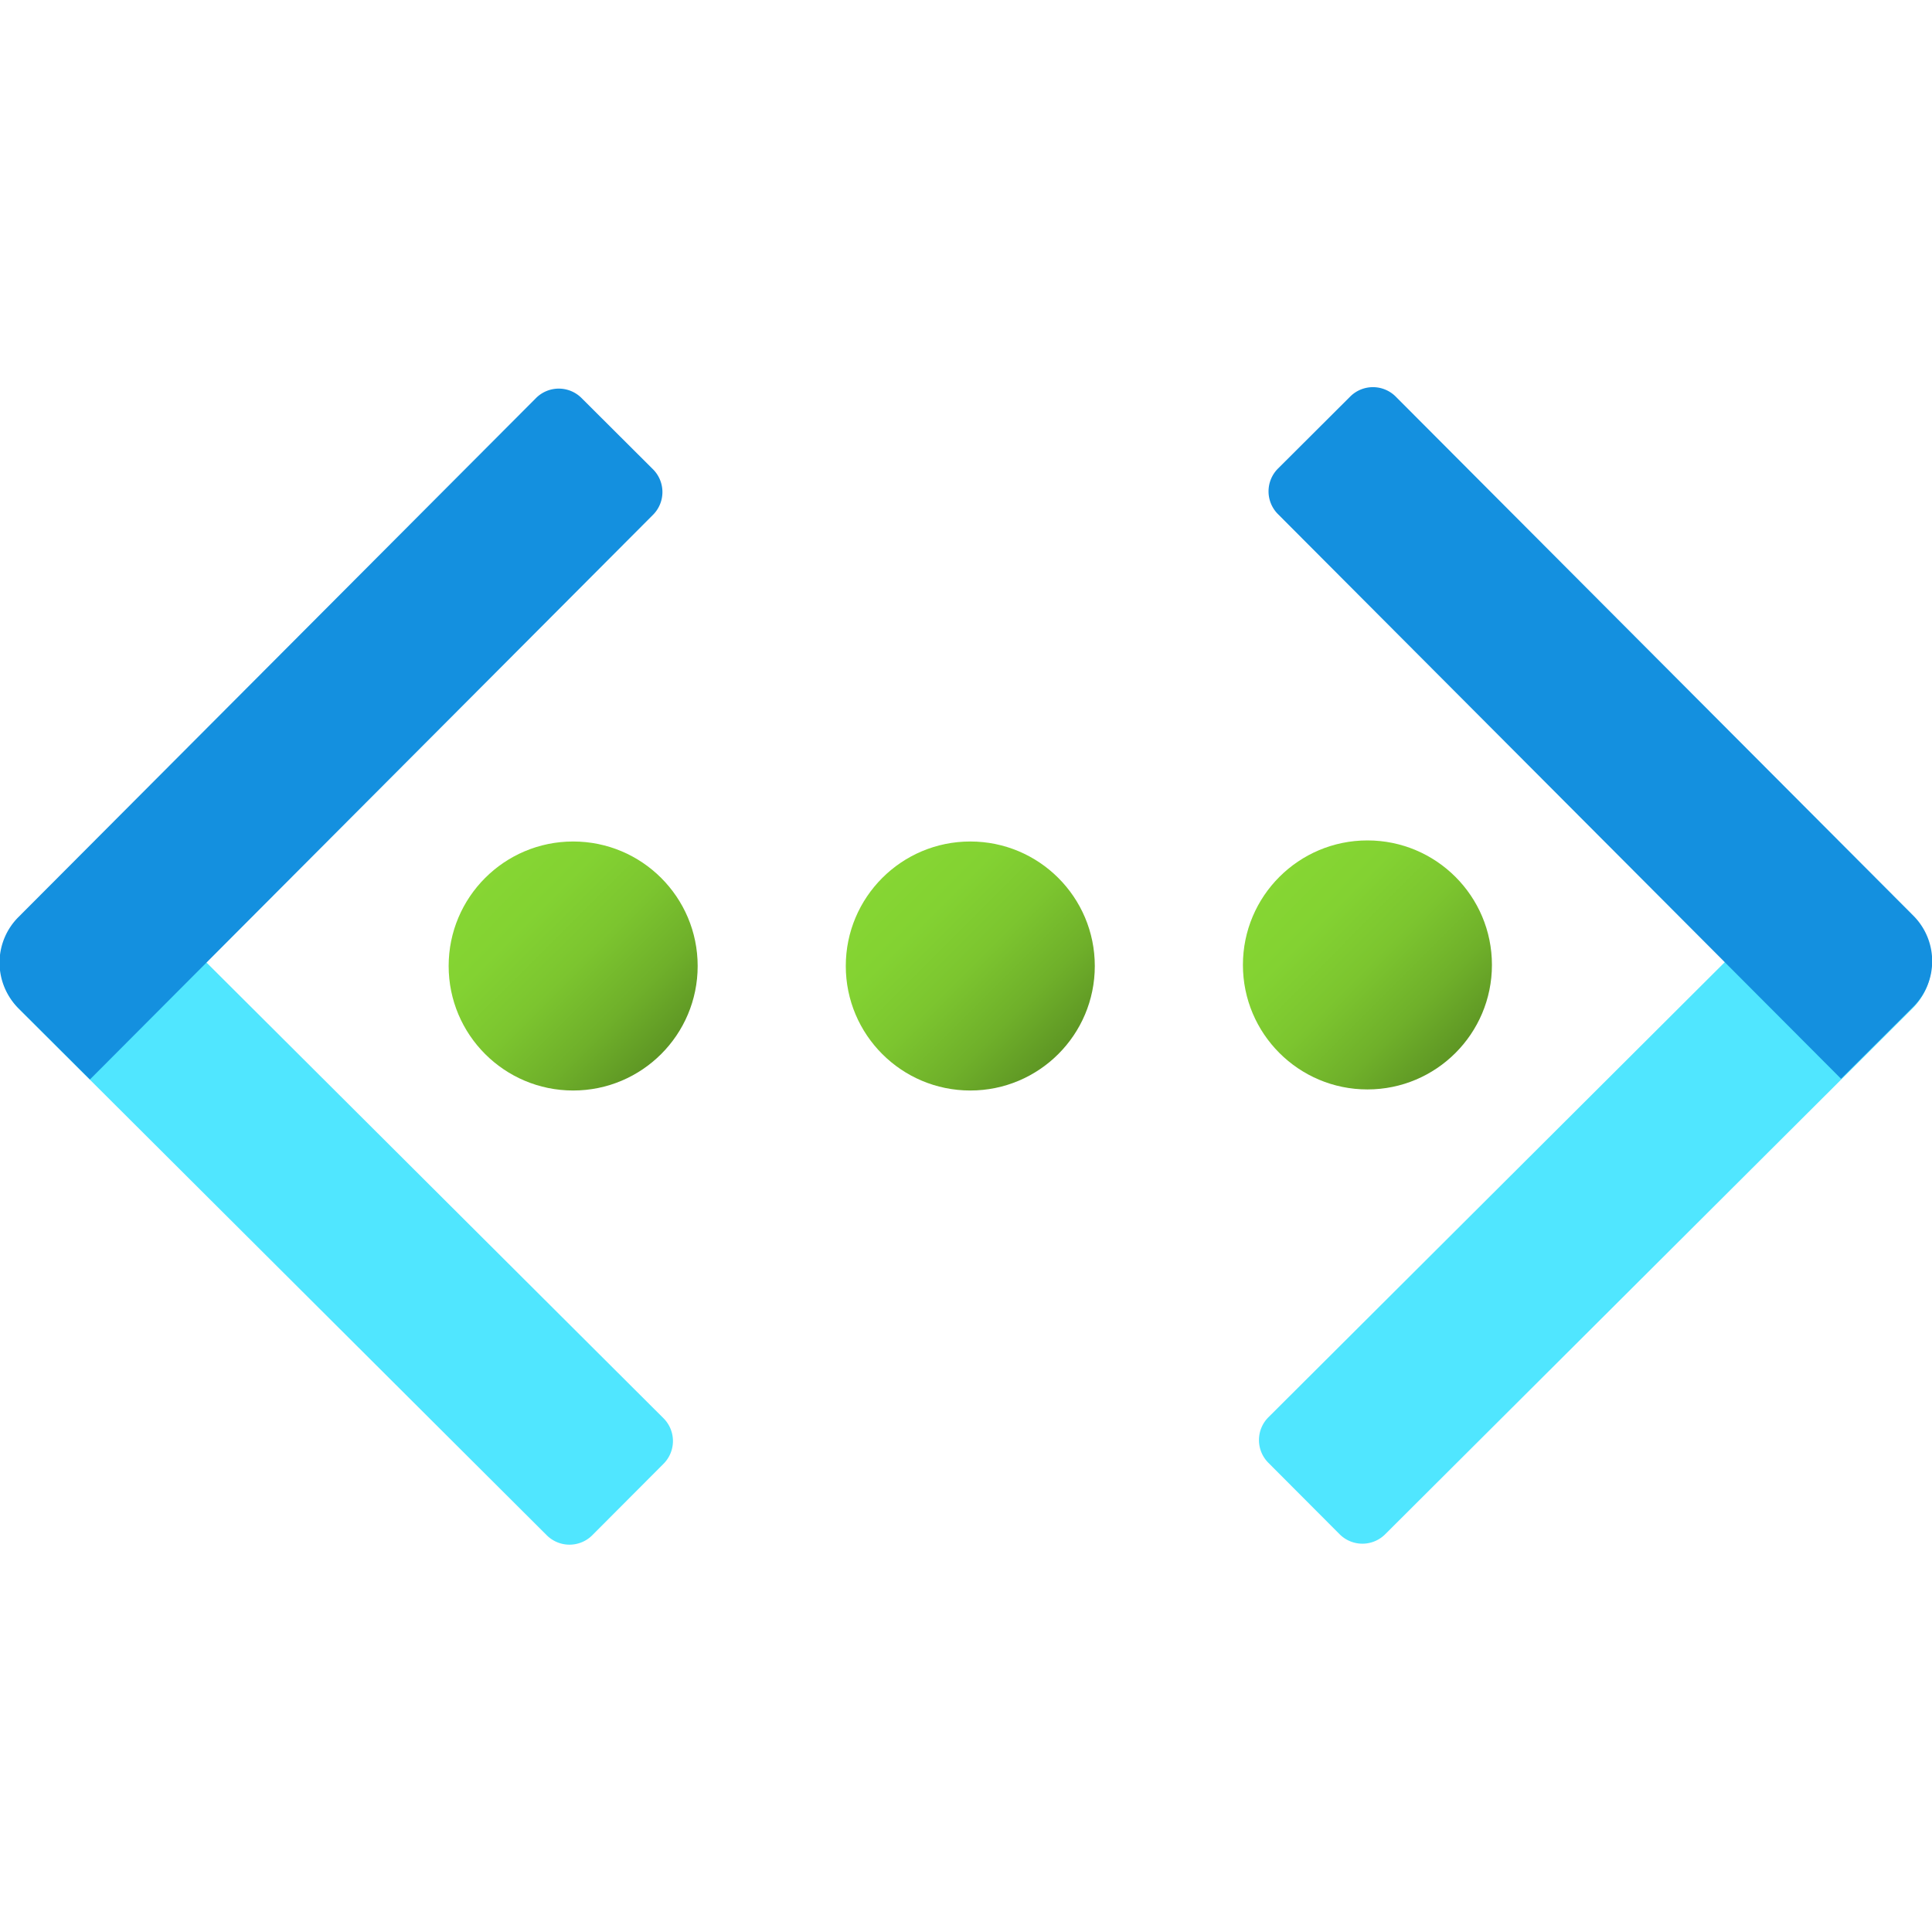 <svg xmlns="http://www.w3.org/2000/svg" xmlns:xlink="http://www.w3.org/1999/xlink" id="a1606a52-fb14-4637-87de-4d524bba1829" width="18" height="18" data-name="fluent_icons" viewBox="0 0 18 18"><defs><linearGradient id="f020fb7e-2243-4501-8153-5d69bd3c34f7" x1="9.88" x2="11.52" y1="8.59" y2="10.23" gradientTransform="translate(2.03 -0.4) rotate(-0.08)" gradientUnits="userSpaceOnUse"><stop offset="0" stop-color="#86d633"/><stop offset=".24" stop-color="#83d232"/><stop offset=".5" stop-color="#7cc52f"/><stop offset=".76" stop-color="#6fb02a"/><stop offset="1" stop-color="#5e9624"/></linearGradient><linearGradient id="b3c2bc94-8c7c-48a2-9719-6ee899a43a97" x1="6.18" x2="7.81" y1="8.59" y2="10.23" xlink:href="#f020fb7e-2243-4501-8153-5d69bd3c34f7"/><linearGradient id="e900c35d-0958-4d4f-b28f-302eeaaf52f5" x1="2.48" x2="4.11" y1="8.59" y2="10.23" xlink:href="#f020fb7e-2243-4501-8153-5d69bd3c34f7"/></defs><title>Icon-networking-61</title><circle cx="12.74" cy="8.99" r="1.16" fill="url(#f020fb7e-2243-4501-8153-5d69bd3c34f7)"/><circle cx="9.04" cy="9" r="1.16" fill="url(#b3c2bc94-8c7c-48a2-9719-6ee899a43a97)"/><circle cx="5.34" cy="9" r="1.16" fill="url(#e900c35d-0958-4d4f-b28f-302eeaaf52f5)"/><path fill="#50e6ff" d="M2.61,7.28h.94a.3.3,0,0,1,.3.3v6.94a.6.6,0,0,1-.6.6H2.31a0,0,0,0,1,0,0V7.58a.3.3,0,0,1,.3-.3Z" transform="translate(13.18 16.93) rotate(134.92)"/><path fill="#1490df" d="M2.56,2.91H3.5a.3.3,0,0,1,.3.3v7.43a0,0,0,0,1,0,0H2.86a.6.6,0,0,1-.6-.6V3.21a.3.3,0,0,1,.3-.3Z" transform="translate(5.66 -0.16) rotate(44.92)"/><path fill="#50e6ff" d="M14.15,7.28h.94a.6.6,0,0,1,.6.6v6.94a.3.3,0,0,1-.3.3h-.94a.3.3,0,0,1-.3-.3V7.28a0,0,0,0,1,0,0Z" transform="translate(12.32 -7.28) rotate(45.08)"/><path fill="#1490df" d="M14.81,2.91h.94a0,0,0,0,1,0,0v7.43a.3.3,0,0,1-.3.3H14.5a.3.3,0,0,1-.3-.3V3.51a.6.6,0,0,1,.6-.6Z" transform="translate(30.36 0.99) rotate(135.08)"/></svg>